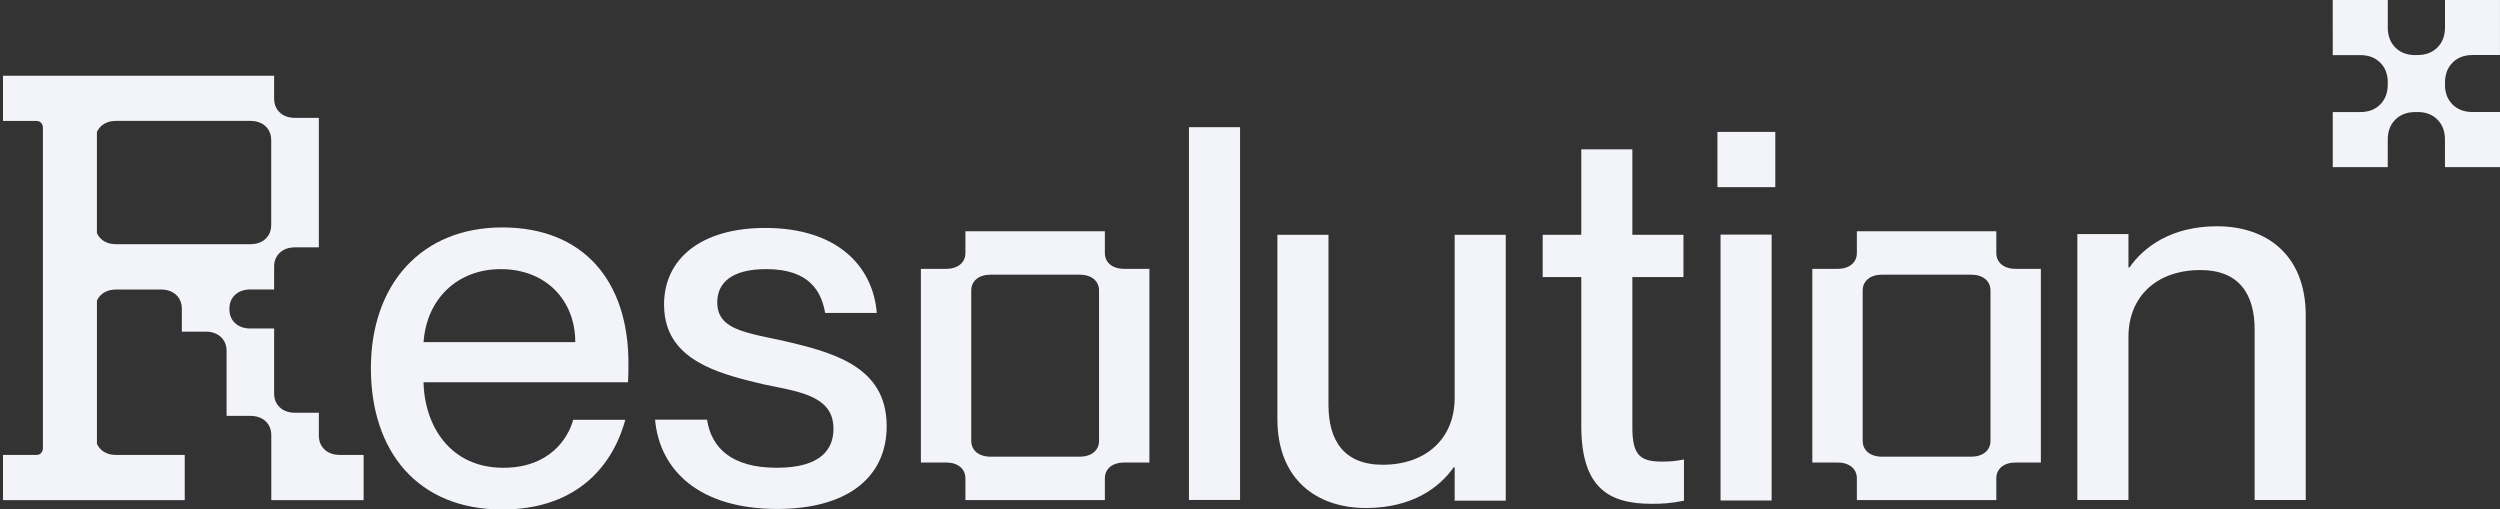 <?xml version="1.0" encoding="UTF-8"?>
<svg id="Layer_1" data-name="Layer 1" xmlns="http://www.w3.org/2000/svg" viewBox="0 0 1111.9 226.6">
  <rect x="0" y="0" width="1111.9" height="226.6" fill="#333333" stroke="none"/>
  <defs>
    <style>
      .cls-1 {
        fill: #F3F4FA;
        stroke-width: 0px;
      }
    </style>
  </defs>
  <path class="cls-1" d="m1087.45,36.72v1.85c.18,3.23,1.3,5.86,3.33,7.89,2.25,2.24,5.21,3.36,8.88,3.36h12.24v24.5h-24.48v-12.27c0-3.67-1.12-6.62-3.36-8.87-2.04-2.04-4.68-3.15-7.9-3.34h-1.95c-3.67,0-6.62,1.12-8.87,3.36-2.25,2.25-3.37,5.21-3.37,8.88v12.24h-24.45v-24.47h12.21c3.67,0,6.63-1.13,8.87-3.36s3.37-5.21,3.37-8.88v-1.85c-.18-3.23-1.3-5.86-3.34-7.89-2.24-2.24-5.2-3.36-8.88-3.36h-12.24V0h24.48v12.27c0,3.67,1.12,6.62,3.36,8.87,2.04,2.04,4.68,3.16,7.9,3.34h1.95c3.67,0,6.62-1.12,8.87-3.36,2.25-2.25,3.37-5.21,3.37-8.88V0h24.45v24.47h-12.21c-3.67,0-6.63,1.13-8.87,3.36-2.24,2.25-3.36,5.21-3.36,8.88Z"/>
  <path class="cls-1" d="m223.39,101.15c-36.17,0-58.43,25.51-58.43,62.61s20.87,62.84,58.43,62.84c31.07,0,48.46-17.16,54.72-39.88h-23.19c-2.09,7.88-10.2,21.33-31.07,21.33-23.42,0-35.01-18.32-35.48-38.03h90.9c.23-1.86.23-5.33.23-8.58,0-36.64-20.17-60.29-56.11-60.29Zm-35.01,51.01c1.39-19.48,15.3-32.46,34.32-32.46,20.17,0,33.16,13.91,33.16,32.46h-67.48Z"/>
  <path class="cls-1" d="m394.36,189.49c0,22.96-17.63,36.87-48.7,36.87-34.45,0-52.28-17.04-54.31-39.7h23.11c1.89,12.22,10.56,21.38,30.97,21.38s25.27-8.81,25.27-17.39c0-1.45-.15-2.78-.44-3.99-2.64-11.18-16.82-12.79-30.63-15.72-17.71-4.18-37.66-9.22-42.95-26.12-.87-2.78-1.34-5.89-1.34-9.36,0-20.4,16.47-34.08,44.99-34.08,32.46,0,48,17.39,49.62,37.79h-22.96c-1.62-9.04-6.49-19.48-26.2-19.48-15.3,0-21.79,6.03-21.79,14.85,0,4.93,2.12,8.06,5.73,10.28,5.41,3.34,14.17,4.65,24.18,6.87,20.99,4.92,43.71,10.91,45.35,34.97.07.92.1,1.86.1,2.83Z"/>
  <rect class="cls-1" x="528.8" y="56.57" width="22.73" height="165.79"/>
  <path class="cls-1" d="m646.97,177.02c0,17.85-12.52,29.68-32,29.68-17.16,0-24.12-10.67-24.12-26.67v-75.59h-22.72v81.85c0,27.13,17.62,39.65,39.42,39.65,20.41,0,32.7-9.04,38.96-18.09h.47v14.84h22.72v-118.26h-22.72v72.58Z"/>
  <path class="cls-1" d="m726.01,190v-66.78h22.72v-18.78h-22.72v-38.03h-22.72v38.03h-17.16v18.78h17.16v66.08c0,27.36,11.83,34.78,31.3,34.78,4.87,0,8.58-.23,14.37-1.39v-18.32c-3.94.7-5.8.93-9.74.93-9.74,0-13.22-2.78-13.22-15.3Z"/>
  <g>
    <rect class="cls-1" x="765.23" y="104.34" width="22.72" height="118.26"/>
    <rect class="cls-1" x="763.84" y="58.66" width="25.74" height="24.58"/>
  </g>
  <path class="cls-1" d="m887.88,112.51v-9.65h-62.02v9.65c0,4.29-3.38,7.06-8.61,7.06h-11.2v86.13h11.2c5.23,0,8.61,2.77,8.61,7.06v9.65h62.02v-9.65c0-4.29,3.38-7.06,8.61-7.06h11.2v-86.13h-11.2c-5.23,0-8.61-2.77-8.61-7.06Zm-11.2,90.6h-39.62c-5.23,0-8.61-2.77-8.61-7.06v-66.83c0-4.29,3.38-7.06,8.61-7.06h39.62c5.23,0,8.61,2.77,8.61,7.06v66.83c0,4.29-3.38,7.06-8.61,7.06Z"/>
  <path class="cls-1" d="m986.07,100.63c-20.41,0-32.69,9.28-38.96,18.32h-.46v-14.84h-22.73v118.26h22.73v-72.58c0-17.86,12.52-29.68,32-29.68,17.16,0,24.12,10.66,24.12,26.43v75.83h22.73v-82.08c0-27.13-17.62-39.65-39.42-39.65Z"/>
  <path class="cls-1" d="m491.4,112.51v-9.65h-62.02v9.65c0,4.29-3.38,7.06-8.61,7.06h-11.2v86.13h11.2c5.23,0,8.61,2.77,8.61,7.06v9.65h62.02v-9.65c0-4.29,3.38-7.06,8.61-7.06h11.2v-86.13h-11.2c-5.23,0-8.61-2.77-8.61-7.06Zm-11.2,90.6h-39.62c-5.23,0-8.61-2.77-8.61-7.06v-66.83c0-4.29,3.38-7.06,8.61-7.06h39.62c5.23,0,8.61,2.77,8.61,7.06v66.83c0,4.29-3.38,7.06-8.61,7.06Z"/>
  <path class="cls-1" d="m144.33,199.9c-1.69-1.59-2.52-3.65-2.52-6.28v-10.05h-10.59c-2.81,0-5.09-.81-6.78-2.4s-2.52-3.65-2.52-6.28v-28.79h-10.59c-2.81,0-5.09-.81-6.78-2.4-1.69-1.59-2.52-3.65-2.52-6.28s.82-4.69,2.52-6.28,3.97-2.4,6.78-2.4h10.59v-10.05c0-2.63.82-4.68,2.52-6.28,1.69-1.59,3.97-2.4,6.78-2.4h10.59v-57.59h-10.59c-2.81,0-5.09-.81-6.78-2.4-1.69-1.6-2.52-3.65-2.52-6.28v-10.05H1.33v20.11h15.04c1.39,0,2.55,1.13,2.7,2.64l-.04.16.05.06v142.94l-.02.1c-.15,1.5-1.3,2.64-2.7,2.64H1.33v20.11h80.83v-20.11h-30.47c-2.81,0-5.09-.81-6.78-2.4-.78-.73-1.38-1.6-1.8-2.56v-63.65c.42-.97,1.03-1.83,1.8-2.56,1.7-1.6,3.98-2.4,6.78-2.4h19.89c2.8,0,5.08.81,6.78,2.4,1.69,1.6,2.52,3.65,2.52,6.28v10.05h10.59c2.81,0,5.08.81,6.78,2.4,1.69,1.6,2.52,3.65,2.52,6.28v28.79h10.59c2.81,0,5.08.81,6.78,2.4,1.69,1.6,2.52,3.65,2.52,6.28v28.79h41.06v-20.11h-10.59c-2.81,0-5.09-.81-6.78-2.4ZM43.1,58.73c.42-.97,1.03-1.83,1.8-2.56,1.69-1.6,3.97-2.4,6.78-2.4h59.65c2.81,0,5.08.81,6.78,2.4,1.69,1.6,2.52,3.65,2.52,6.28v37.48c0,2.63-.82,4.68-2.52,6.28s-3.97,2.4-6.78,2.4h-59.65c-2.81,0-5.08-.81-6.78-2.4-.78-.73-1.38-1.6-1.8-2.56v-44.91Z"/>
</svg>